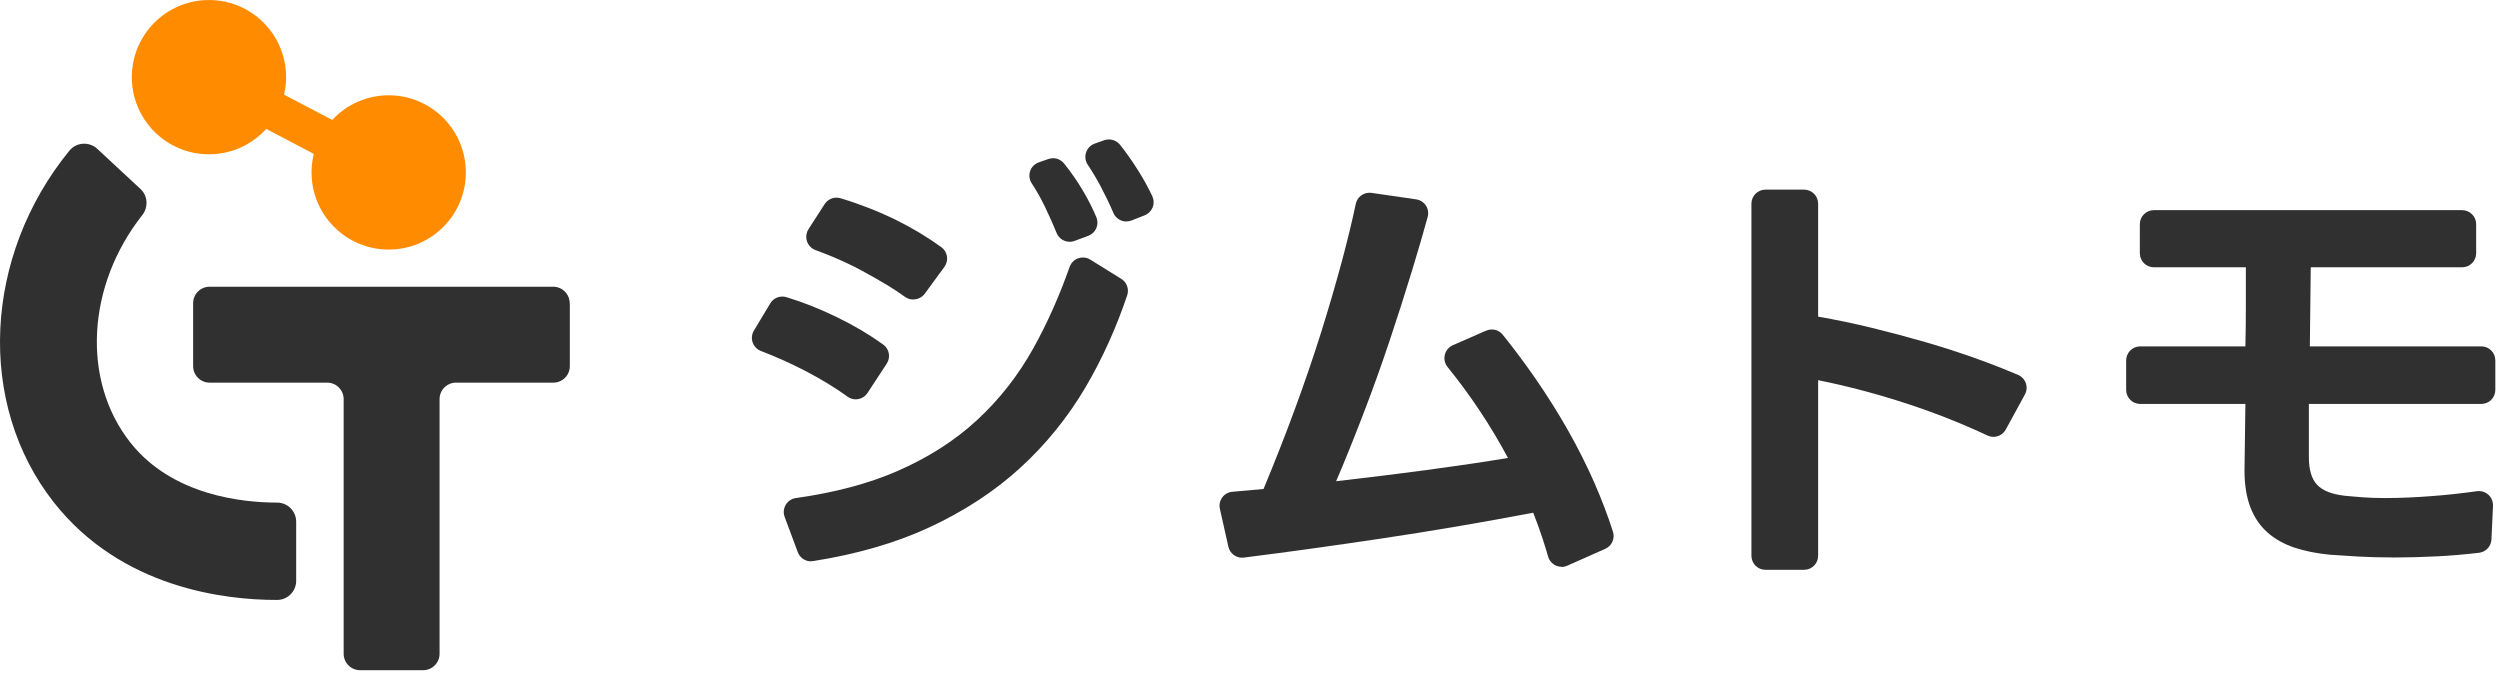 <svg width="386" height="104" viewBox="0 0 386 104" fill="none" xmlns="http://www.w3.org/2000/svg">
<path d="M125.21 86.669C124.32 86.669 123.5 86.119 123.18 85.259L121.15 79.809C120.92 79.189 120.98 78.509 121.32 77.939C121.66 77.369 122.23 76.989 122.88 76.899C128.82 76.069 134.07 74.679 138.47 72.769C143.27 70.689 147.45 68.019 150.89 64.829C154.33 61.649 157.26 57.899 159.6 53.679C161.7 49.889 163.57 45.699 165.15 41.209C165.37 40.589 165.86 40.099 166.48 39.879C166.71 39.799 166.96 39.759 167.2 39.759C167.6 39.759 168 39.869 168.35 40.089L173.13 43.059C173.98 43.589 174.36 44.639 174.04 45.589C172.35 50.619 170.19 55.389 167.62 59.769C164.88 64.429 161.47 68.629 157.5 72.259C153.52 75.889 148.77 78.989 143.39 81.469C138.23 83.849 132.24 85.579 125.56 86.629C125.45 86.649 125.33 86.659 125.22 86.659L125.21 86.669ZM132.14 61.659C131.68 61.659 131.24 61.519 130.87 61.249C129 59.889 126.83 58.569 124.44 57.319C122.11 56.109 119.77 55.059 117.5 54.199C116.9 53.969 116.43 53.489 116.21 52.879C116 52.269 116.07 51.599 116.4 51.049L118.93 46.839C119.33 46.169 120.04 45.789 120.79 45.789C121 45.789 121.21 45.819 121.41 45.879C124 46.659 126.69 47.729 129.4 49.059C131.99 50.329 134.33 51.729 136.37 53.199C137.31 53.879 137.55 55.179 136.91 56.149L133.94 60.679C133.61 61.179 133.1 61.519 132.52 61.619C132.39 61.639 132.26 61.659 132.13 61.659H132.14ZM141.01 46.249C140.57 46.249 140.13 46.119 139.74 45.839C138.92 45.249 138.04 44.659 137.1 44.089C135.79 43.299 134.41 42.509 133.01 41.759C131.61 41.009 130.16 40.319 128.71 39.709C127.77 39.319 126.82 38.949 125.91 38.609C125.29 38.379 124.81 37.889 124.6 37.259C124.39 36.639 124.48 35.949 124.83 35.389L127.32 31.519C127.73 30.889 128.42 30.519 129.15 30.519C129.36 30.519 129.57 30.549 129.78 30.609C132.8 31.519 135.67 32.649 138.32 33.949C140.82 35.179 143.18 36.599 145.34 38.159C145.81 38.499 146.12 39.009 146.21 39.579C146.3 40.149 146.16 40.729 145.82 41.199L142.79 45.339C142.37 45.919 141.71 46.229 141.04 46.229L141.01 46.249ZM165.15 37.329C164.29 37.329 163.48 36.819 163.14 35.969C162.62 34.679 162.01 33.319 161.33 31.909C160.72 30.639 160.04 29.429 159.3 28.309C158.93 27.749 158.84 27.059 159.05 26.419C159.26 25.789 159.76 25.289 160.39 25.069L161.88 24.549C162.12 24.469 162.36 24.429 162.6 24.429C163.24 24.429 163.87 24.719 164.29 25.239C165.38 26.589 166.39 28.049 167.29 29.589C168.07 30.919 168.74 32.249 169.28 33.539C169.51 34.089 169.5 34.699 169.27 35.239C169.03 35.779 168.59 36.199 168.03 36.409L165.9 37.199C165.65 37.289 165.4 37.339 165.15 37.339V37.329ZM173.91 34.199C173.06 34.199 172.26 33.699 171.91 32.879C171.37 31.609 170.72 30.249 169.98 28.849C169.34 27.639 168.66 26.489 167.95 25.439C167.57 24.879 167.48 24.179 167.69 23.539C167.9 22.899 168.4 22.399 169.03 22.169L170.5 21.649C170.74 21.569 170.98 21.529 171.22 21.529C171.86 21.529 172.49 21.819 172.91 22.329C173.84 23.479 174.79 24.829 175.74 26.339C176.58 27.669 177.31 29.009 177.92 30.299C178.17 30.839 178.19 31.469 177.97 32.019C177.75 32.569 177.31 33.019 176.75 33.239L174.71 34.039C174.45 34.139 174.18 34.189 173.92 34.189L173.91 34.199Z" fill="#303030"/>
<path d="M241.12 87.51C240.81 87.51 240.49 87.44 240.2 87.31C239.63 87.04 239.21 86.54 239.03 85.94C238.77 85.02 238.48 84.09 238.18 83.18C237.73 81.82 237.25 80.47 236.73 79.16C228.87 80.66 220.92 82.01 213.09 83.18C205.64 84.29 198.57 85.27 192.05 86.09C191.96 86.1 191.87 86.11 191.78 86.11C190.78 86.11 189.89 85.42 189.66 84.41L188.35 78.56C188.21 77.95 188.35 77.31 188.71 76.81C189.08 76.3 189.65 75.98 190.27 75.93L195.09 75.5C196.83 71.31 198.47 67.14 199.96 63.08C201.46 59.01 202.82 55.01 204.02 51.19C205.21 47.39 206.29 43.68 207.23 40.18C208.05 37.12 208.76 34.19 209.33 31.48C209.55 30.46 210.44 29.76 211.45 29.76C211.55 29.76 211.66 29.76 211.76 29.78L218.65 30.78C219.27 30.87 219.82 31.22 220.16 31.74C220.5 32.26 220.6 32.91 220.43 33.51C219.72 36.08 218.91 38.87 218.01 41.81C216.93 45.35 215.76 49.02 214.52 52.71C213.28 56.42 211.94 60.16 210.53 63.82C209.12 67.5 207.7 71.03 206.3 74.3C211.22 73.74 216 73.14 220.52 72.54C225.02 71.93 229.17 71.32 232.83 70.71C230.19 65.76 227.04 61.03 223.5 56.66C223.07 56.13 222.92 55.44 223.08 54.78C223.24 54.12 223.7 53.58 224.32 53.3L229.46 51.05C229.74 50.93 230.04 50.87 230.33 50.87C230.97 50.87 231.6 51.15 232.02 51.68C233.76 53.83 235.45 56.11 237.07 58.44C238.85 61.02 240.54 63.7 242.08 66.41C243.62 69.12 245.02 71.91 246.24 74.7C247.31 77.16 248.26 79.65 249.04 82.09C249.38 83.15 248.87 84.29 247.85 84.74L241.97 87.35C241.69 87.47 241.39 87.54 241.09 87.54L241.12 87.51Z" fill="#303030"/>
<path d="M272.59 87.979C271.39 87.979 270.42 87.009 270.42 85.809V31.449C270.42 30.249 271.39 29.279 272.59 29.279H278.55C279.75 29.279 280.72 30.249 280.72 31.449V48.889C283.43 49.359 286.22 49.939 289.01 50.619C291.79 51.299 294.59 52.049 297.34 52.839C300.07 53.629 302.77 54.509 305.38 55.449C307.52 56.219 309.61 57.039 311.59 57.879C312.15 58.119 312.59 58.589 312.79 59.169C312.99 59.749 312.94 60.389 312.64 60.919L309.69 66.319C309.3 67.039 308.55 67.449 307.78 67.449C307.47 67.449 307.16 67.379 306.86 67.239C302.98 65.419 298.87 63.789 294.65 62.399C290.04 60.879 285.35 59.629 280.72 58.699V85.809C280.72 87.009 279.75 87.979 278.55 87.979H272.59Z" fill="#303030"/>
<path d="M369.35 86.069C367.48 86.069 365.72 86.019 364.09 85.929C362.47 85.839 361.02 85.739 359.75 85.649C357.73 85.459 355.9 85.089 354.28 84.559C352.67 84.019 351.26 83.239 350.12 82.229C348.96 81.209 348.09 79.939 347.47 78.349C346.86 76.789 346.55 74.869 346.55 72.669L346.69 62.369H330.45C329.25 62.369 328.28 61.399 328.28 60.199V55.649C328.28 54.449 329.25 53.479 330.45 53.479H346.69C346.74 51.339 346.76 49.249 346.76 47.269V41.269H332.56C331.36 41.269 330.39 40.299 330.39 39.099V34.619C330.39 33.419 331.36 32.449 332.56 32.449H380.15C381.35 32.449 382.32 33.419 382.32 34.619V39.099C382.32 40.299 381.35 41.269 380.15 41.269H356.78L356.64 53.479H383.11C384.31 53.479 385.28 54.449 385.28 55.649V60.199C385.28 61.399 384.31 62.369 383.11 62.369H356.49V70.619C356.49 72.539 356.92 73.959 357.76 74.849C358.61 75.749 360 76.309 361.99 76.539C362.93 76.629 363.91 76.719 364.92 76.789C365.92 76.859 367.03 76.899 368.2 76.899C370.54 76.899 373.07 76.789 375.71 76.579C377.89 76.409 380.16 76.159 382.45 75.839C382.55 75.829 382.65 75.819 382.75 75.819C383.29 75.819 383.81 76.019 384.21 76.389C384.69 76.829 384.94 77.449 384.92 78.089L384.68 83.289C384.63 84.349 383.82 85.219 382.77 85.349C380.56 85.609 378.38 85.799 376.28 85.899C373.86 86.019 371.52 86.079 369.33 86.079L369.35 86.069Z" fill="#303030"/>
<path d="M87.96 46.809C87.96 45.41 86.82 44.27 85.42 44.27H32.36C30.96 44.27 29.82 45.41 29.82 46.809V56.539C29.82 57.94 30.96 59.08 32.36 59.08H50.52C51.92 59.08 53.06 60.219 53.06 61.62V100.94C53.06 102.34 54.2 103.48 55.6 103.48H65.33C66.73 103.48 67.87 102.34 67.87 100.94V61.62C67.87 60.219 69.01 59.08 70.41 59.08H85.44C86.84 59.08 87.98 57.94 87.98 56.539V46.809H87.96Z" fill="#303030"/>
<path d="M32.88 23.81C36.16 23.64 39.06 22.16 41.1 19.9L48.45 23.76C48.18 24.87 48.05 26.04 48.12 27.24C48.46 33.81 54.06 38.86 60.63 38.52C67.2 38.18 72.25 32.58 71.91 26.01C71.57 19.44 65.97 14.39 59.4 14.73C56.18 14.9 53.33 16.33 51.3 18.52L43.86 14.61C44.11 13.55 44.22 12.44 44.16 11.3C43.82 4.73 38.22 -0.32 31.65 0.02C25.08 0.36 20.03 5.96 20.37 12.53C20.71 19.1 26.31 24.15 32.88 23.81Z" fill="#FF8C00"/>
<path d="M42.65 92.629C34.87 92.629 18.8 90.87 8.34 77.6C-3.7 62.34 -2.53 39.489 10.72 23.259C11.8 21.939 13.78 21.829 15.02 22.98L21.69 29.18C22.83 30.239 22.93 31.98 21.97 33.209C13.43 44.02 12.53 58.69 20.12 68.32C26.61 76.549 37.56 77.6 42.79 77.6C44.42 77.6 45.73 78.93 45.73 80.559V89.669C45.73 91.299 44.42 92.629 42.79 92.629C42.74 92.629 42.7 92.629 42.65 92.629Z" fill="#303030"/>
</svg>
